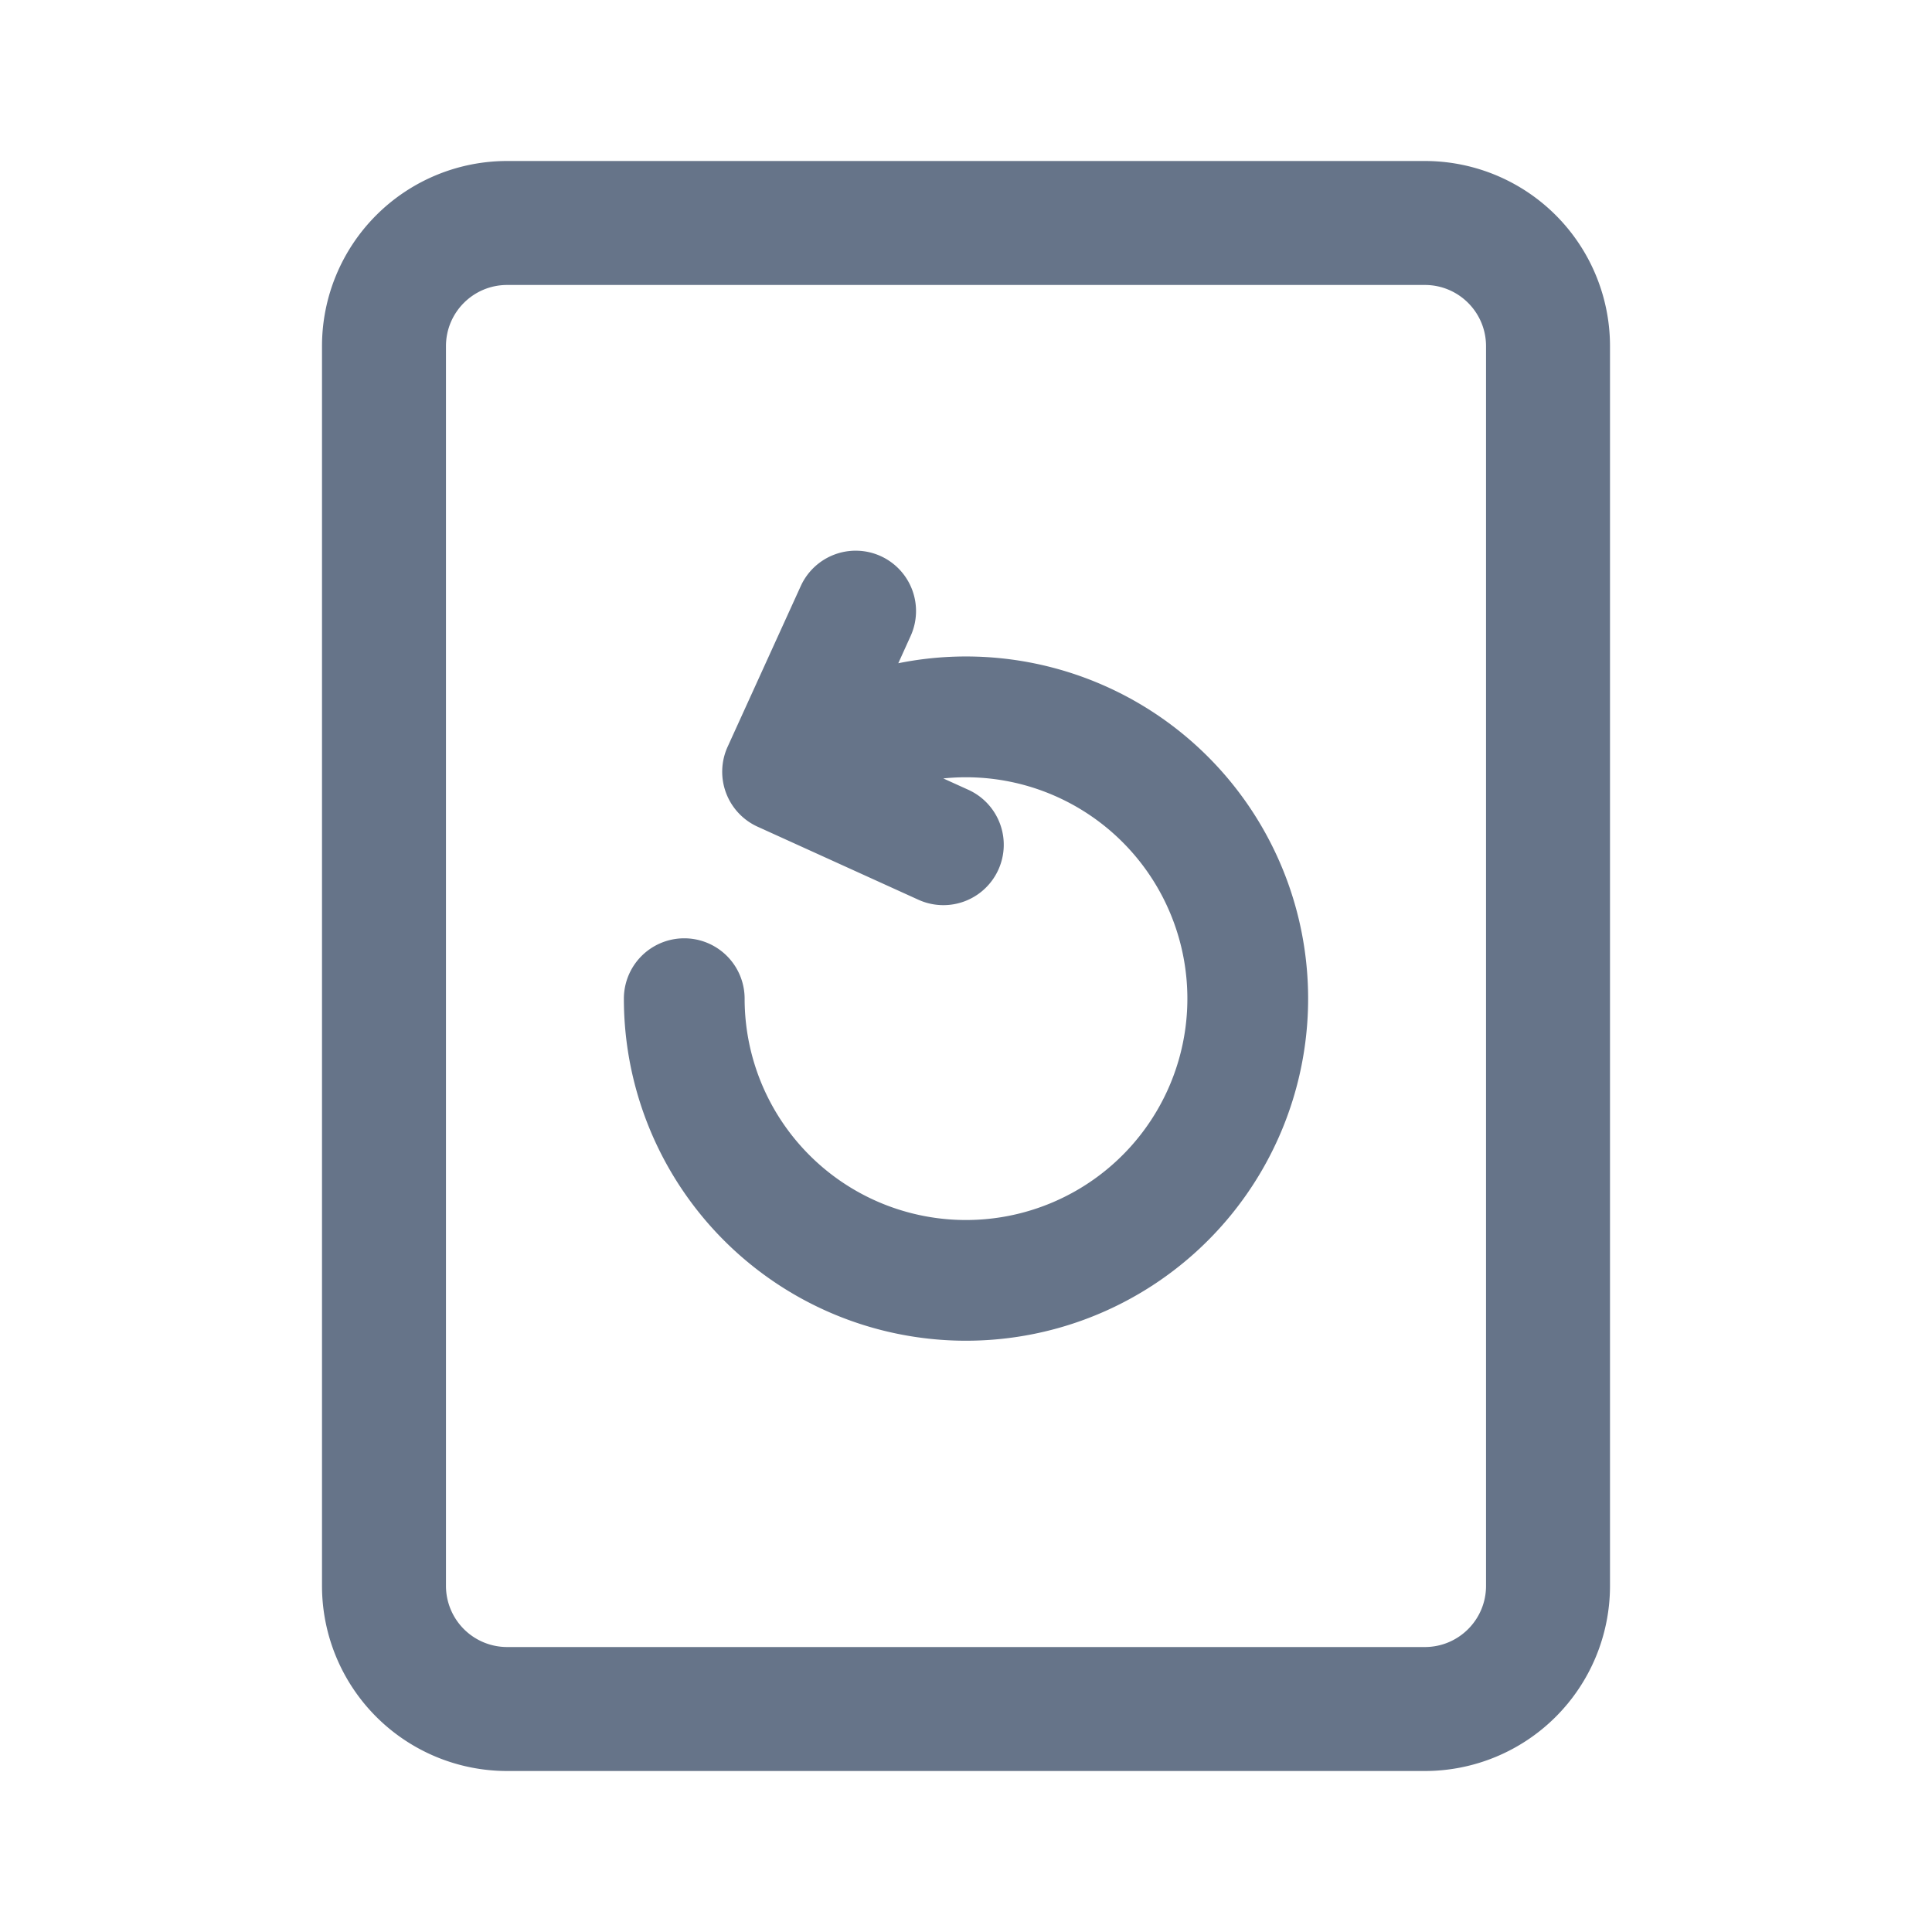 <svg xmlns="http://www.w3.org/2000/svg" fill="none" viewBox="0 0 24 24"><path fill="#667489" fill-rule="evenodd" d="M6.3 3.54h11.4c.42 0 .76.34.76.76v15.4c0 .42-.34.76-.76.76H6.3a.76.76 0 0 1-.76-.76V4.3c0-.42.34-.76.76-.76ZM4 4.3A2.3 2.3 0 0 1 6.3 2h11.4A2.3 2.3 0 0 1 20 4.3v15.4a2.3 2.3 0 0 1-2.3 2.3H6.3A2.3 2.3 0 0 1 4 19.7V4.3Zm6.94 2.608a.75.75 0 0 1 .372.993l-.153.338a4.25 4.25 0 1 1-3.409 4.167.75.75 0 0 1 1.5 0 2.75 2.75 0 1 0 2.468-2.736l.311.141a.75.75 0 0 1-.62 1.366l-1.997-.907a.75.75 0 0 1-.373-.994l.908-1.995a.75.75 0 0 1 .993-.373Z" clip-rule="evenodd"/></svg>